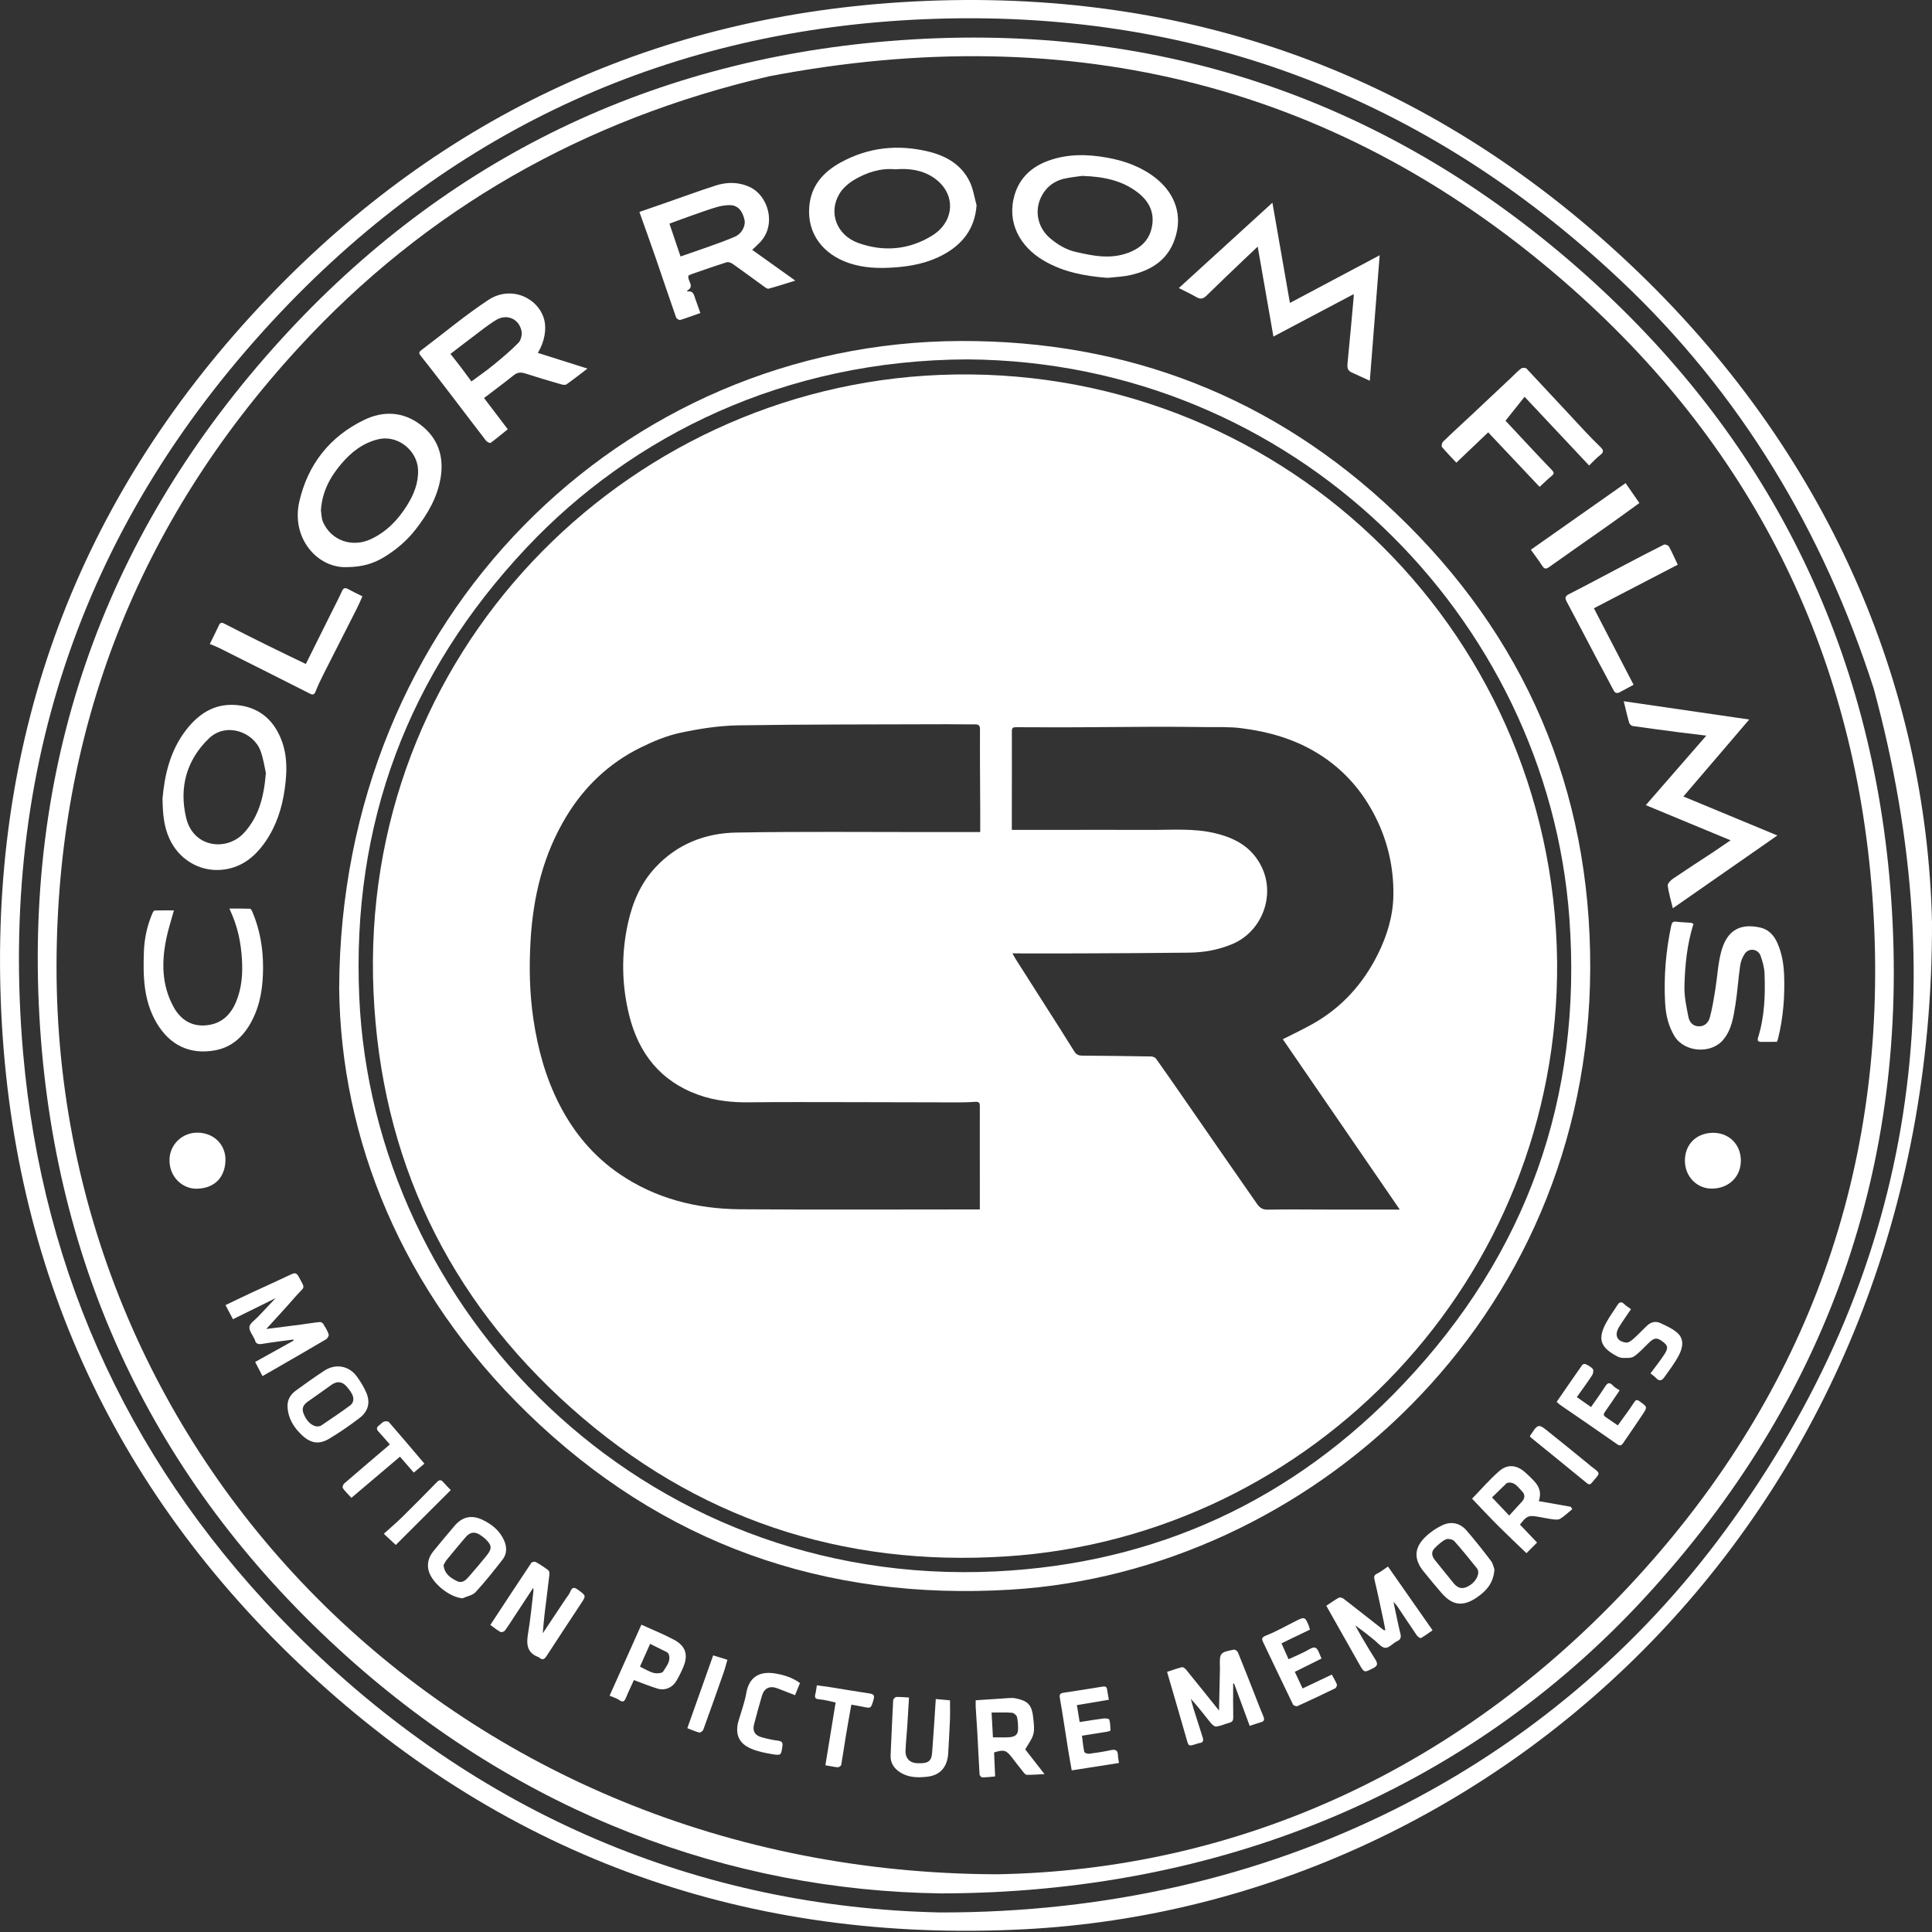 <?xml version="1.0" encoding="utf-8"?>
<!-- Generator: Adobe Illustrator 16.0.3, SVG Export Plug-In . SVG Version: 6.00 Build 0)  -->
<!DOCTYPE svg PUBLIC "-//W3C//DTD SVG 1.1//EN" "http://www.w3.org/Graphics/SVG/1.1/DTD/svg11.dtd">
<svg version="1.1" id="Layer_1" xmlns="http://www.w3.org/2000/svg" xmlns:xlink="http://www.w3.org/1999/xlink" x="0px" y="0px" viewBox="0 0 50 50" enable-background="new 0 0 50 49.97" xml:space="preserve">
<rect x="0" y="0" width="50" height="50" fill="#333333" stroke="none"/>
<g>
	<path fill-rule="evenodd" clip-rule="evenodd" fill="#FFFFFF" d="M50,23.865c0.043,15.042-11.09,25.429-23.504,26.065
		c-7.095,0.364-13.323-1.821-18.528-6.659C2.847,38.513,0.189,32.561,0.01,25.575c-0.178-6.893,2.164-12.886,6.918-17.864
		c4.529-4.743,10.129-7.325,16.687-7.671c7.119-0.375,13.346,1.887,18.534,6.766C47.333,11.681,49.859,17.775,50,23.865z
		 M24.32,49.494c8.677,0.018,15.86-3.794,20.333-9.891c4.853-6.612,5.975-13.921,3.838-21.785
		c-1.309-4.072-3.448-7.643-6.566-10.578c-5.049-4.752-11.073-7.033-17.997-6.743C17.387,0.771,11.791,3.308,7.285,8.058
		c-5.093,5.368-7.328,11.805-6.688,19.181c0.507,5.833,2.88,10.847,7.008,14.993C12.358,47.006,18.157,49.357,24.32,49.494z"/>
	<path fill-rule="evenodd" clip-rule="evenodd" fill="#FFFFFF" d="M24.354,49.001c-5.476-0.073-10.86-2.065-15.399-6.15
		c-4.811-4.331-7.479-9.776-7.916-16.234C0.587,19.926,2.61,14.011,7.078,9.001c4.238-4.753,9.589-7.419,15.932-7.938
		c6.743-0.551,12.74,1.415,17.827,5.874c4.912,4.308,7.643,9.79,8.106,16.315c0.491,6.923-1.666,12.978-6.365,18.083
		C37.918,46.4,31.501,48.993,24.354,49.001z M25.8,48.506c6.16-0.105,12.093-2.672,16.773-7.909
		c4.358-4.878,6.323-10.656,5.9-17.176c-0.412-6.345-3.011-11.714-7.767-15.936c-5.981-5.309-12.981-7.006-20.798-5.511
		c-4.777,1.109-8.876,3.422-12.192,7.036c-4.142,4.513-6.246,9.865-6.253,15.995C1.449,37.839,11.866,48.466,25.8,48.506z"/>
	<path fill-rule="evenodd" clip-rule="evenodd" fill="#FFFFFF" d="M8.778,25.57c0.038-9.604,7.328-16.719,16.088-16.745
		c4.324-0.014,8.104,1.46,11.235,4.435c3.362,3.193,5.07,7.169,5.054,11.803c-0.031,9.183-7.359,15.607-14.983,16.076
		c-4.839,0.298-9.042-1.192-12.514-4.562C10.388,33.402,8.816,29.462,8.778,25.57z M25.034,9.301
		c-4.713,0.016-8.668,1.961-11.412,4.878c-3.066,3.26-4.525,7.14-4.324,11.632c0.358,8.046,7.262,15.298,16.467,14.857
		c4.146-0.199,7.701-1.839,10.555-4.852c3.191-3.369,4.635-7.409,4.295-12.057C40.046,15.965,33.475,9.357,25.034,9.301z"/>
	<path fill-rule="evenodd" clip-rule="evenodd" fill="#FFFFFF" d="M45.27,18.621c-0.581,0.679-1.137,1.329-1.704,1.992
		c0.803,0.333,1.596,0.662,2.432,1.009c-0.919,0.64-1.802,1.255-2.705,1.884c-0.051-0.213-0.109-0.397-0.132-0.586
		c-0.007-0.055,0.076-0.139,0.138-0.181c0.347-0.236,0.699-0.463,1.049-0.693c0.14-0.093,0.277-0.189,0.439-0.299
		c-0.741-0.308-1.459-0.605-2.194-0.91c0.523-0.602,1.032-1.186,1.566-1.799c-0.273-0.033-0.51-0.061-0.745-0.091
		c-0.387-0.051-0.774-0.102-1.161-0.158c-0.034-0.005-0.081-0.051-0.091-0.086c-0.05-0.172-0.088-0.346-0.14-0.555
		C43.104,18.306,44.168,18.461,45.27,18.621z"/>
	<path fill-rule="evenodd" clip-rule="evenodd" fill="#FFFFFF" d="M35.451,9.854c-0.178-0.081-0.325-0.149-0.474-0.217
		c-0.118-0.054-0.111-0.15-0.101-0.259c0.056-0.558,0.105-1.116,0.156-1.674c0.003-0.023,0.001-0.047,0.001-0.092
		c-0.69,0.364-1.368,0.724-2.077,1.098c-0.137-0.779-0.27-1.54-0.407-2.328c-0.129,0.122-0.244,0.229-0.356,0.337
		c-0.323,0.309-0.647,0.616-0.966,0.93c-0.084,0.082-0.155,0.104-0.262,0.042c-0.143-0.084-0.295-0.153-0.457-0.236
		c0.809-0.737,1.6-1.458,2.422-2.209c0.154,0.881,0.301,1.724,0.453,2.594c0.767-0.407,1.527-0.812,2.323-1.234
		C35.62,7.703,35.537,8.766,35.451,9.854z"/>
	<path fill-rule="evenodd" clip-rule="evenodd" fill="#FFFFFF" d="M8.963,14.678c-0.751,0.021-1.431-0.751-1.218-1.692
		c0.219-0.963,0.787-1.688,1.682-2.12c0.494-0.239,1.004-0.215,1.453,0.124c0.451,0.341,0.615,0.816,0.524,1.371
		c-0.083,0.508-0.334,0.939-0.646,1.339c-0.23,0.295-0.51,0.534-0.832,0.727C9.663,14.582,9.385,14.675,8.963,14.678z M8.305,13.208
		c0.015,0.083,0.011,0.201,0.054,0.3c0.216,0.491,0.766,0.672,1.25,0.44c0.404-0.193,0.695-0.5,0.925-0.868
		c0.173-0.278,0.299-0.577,0.285-0.922c-0.021-0.509-0.535-0.91-1.03-0.79c-0.396,0.096-0.697,0.331-0.956,0.636
		C8.542,12.347,8.337,12.723,8.305,13.208z"/>
	<path fill-rule="evenodd" clip-rule="evenodd" fill="#FFFFFF" d="M4.206,20.666c0.053-0.588,0.185-1.23,0.619-1.786
		c0.361-0.461,0.802-0.706,1.387-0.623c0.417,0.06,0.744,0.277,0.958,0.653c0.272,0.479,0.273,0.986,0.198,1.516
		c-0.07,0.492-0.218,0.949-0.499,1.357c-0.279,0.404-0.643,0.691-1.155,0.729c-0.577,0.043-1.098-0.29-1.332-0.814
		C4.245,21.394,4.211,21.078,4.206,20.666z M6.881,20.006c-0.031-0.135-0.061-0.361-0.138-0.571
		c-0.176-0.485-0.886-0.76-1.339-0.322c-0.582,0.563-0.771,1.272-0.587,2.051s1.054,0.877,1.5,0.388
		C6.694,21.138,6.829,20.637,6.881,20.006z"/>
	<path fill-rule="evenodd" clip-rule="evenodd" fill="#FFFFFF" d="M25.274,5.313c-0.047,0.61-0.365,1.011-0.869,1.282
		c-0.398,0.215-0.828,0.297-1.279,0.328c-0.396,0.027-0.78,0.012-1.156-0.115c-0.661-0.224-1.09-0.755-1.025-1.472
		c0.048-0.535,0.362-0.884,0.813-1.132c0.72-0.396,1.485-0.472,2.271-0.281c0.456,0.11,0.858,0.339,1.07,0.786
		C25.188,4.896,25.218,5.11,25.274,5.313z M23.167,4.382c-0.37-0.037-0.733,0.077-1.064,0.274c-0.148,0.089-0.294,0.217-0.381,0.363
		c-0.291,0.491-0.065,1.066,0.484,1.267c0.658,0.239,1.324,0.181,1.921-0.191c0.583-0.362,0.63-1.092,0.037-1.496
		C23.878,4.404,23.539,4.351,23.167,4.382z"/>
	<path fill-rule="evenodd" clip-rule="evenodd" fill="#FFFFFF" d="M28.661,7.191c-0.583-0.045-1.144-0.149-1.652-0.448
		c-0.611-0.359-0.957-0.982-0.755-1.687c0.131-0.455,0.45-0.746,0.89-0.901c0.492-0.175,0.994-0.167,1.503-0.076
		c0.46,0.082,0.89,0.238,1.257,0.525c0.431,0.338,0.695,0.85,0.537,1.459c-0.163,0.628-0.603,0.925-1.19,1.057
		C29.058,7.164,28.857,7.169,28.661,7.191z M28.006,4.552c-0.124,0.019-0.298,0.034-0.467,0.073
		c-0.287,0.066-0.501,0.254-0.612,0.511c-0.16,0.366-0.051,0.787,0.267,1.045c0.19,0.154,0.394,0.281,0.642,0.338
		c0.454,0.104,0.902,0.196,1.363,0.023c0.334-0.125,0.557-0.34,0.617-0.696c0.063-0.36-0.088-0.643-0.362-0.857
		C29.045,4.668,28.562,4.571,28.006,4.552z"/>
	<path fill-rule="evenodd" clip-rule="evenodd" fill="#FFFFFF" d="M13.92,9.133c0.425,0.135,0.837,0.265,1.284,0.406
		c-0.198,0.151-0.367,0.284-0.543,0.408c-0.031,0.021-0.094,0.013-0.137,0c-0.311-0.09-0.62-0.181-0.927-0.281
		c-0.115-0.037-0.204-0.033-0.303,0.046c-0.248,0.199-0.505,0.389-0.767,0.589c0.205,0.27,0.404,0.531,0.614,0.808
		c-0.152,0.123-0.295,0.243-0.444,0.352c-0.018,0.013-0.095-0.025-0.12-0.058c-0.284-0.366-0.562-0.737-0.844-1.105
		c-0.278-0.362-0.555-0.726-0.839-1.082c-0.059-0.072-0.057-0.104,0.014-0.157c0.574-0.433,1.127-0.898,1.727-1.294
		c0.598-0.395,1.302-0.047,1.448,0.504C14.149,8.517,14.095,8.839,13.92,9.133z M12.2,9.872c0.197-0.146,0.392-0.279,0.572-0.428
		c0.223-0.183,0.445-0.368,0.646-0.574c0.064-0.065,0.098-0.206,0.079-0.301c-0.061-0.316-0.377-0.457-0.657-0.288
		c-0.229,0.139-0.438,0.313-0.654,0.474c-0.177,0.132-0.35,0.268-0.528,0.404c0.097,0.123,0.187,0.236,0.274,0.351
		C12.019,9.624,12.103,9.74,12.2,9.872z"/>
	<path fill-rule="evenodd" clip-rule="evenodd" fill="#FFFFFF" d="M17.816,7.134c-0.03,0.143,0.175,0.278-0.033,0.386
		c0.002,0.009,0.006,0.025,0.006,0.025c0.159-0.029,0.173,0.095,0.208,0.196c0.041,0.117,0.084,0.233,0.128,0.359
		c-0.184,0.065-0.35,0.129-0.519,0.18c-0.029,0.008-0.098-0.032-0.108-0.063c-0.179-0.508-0.349-1.019-0.524-1.528
		c-0.137-0.396-0.279-0.789-0.426-1.204c0.218-0.075,0.42-0.146,0.623-0.216c0.447-0.155,0.891-0.319,1.342-0.465
		c0.296-0.096,0.595-0.1,0.89,0.036c0.475,0.219,0.697,0.959,0.278,1.419c-0.063,0.067-0.131,0.128-0.214,0.207
		c0.366,0.261,0.719,0.513,1.115,0.796c-0.256,0.079-0.472,0.15-0.69,0.209c-0.035,0.01-0.088-0.033-0.127-0.061
		c-0.27-0.194-0.535-0.393-0.807-0.583c-0.041-0.029-0.11-0.053-0.154-0.039C18.5,6.884,18.2,6.99,17.899,7.094
		C17.868,7.104,17.84,7.122,17.816,7.134z M17.612,6.637c0.26-0.09,0.501-0.171,0.74-0.257c0.227-0.082,0.455-0.161,0.675-0.258
		c0.171-0.076,0.272-0.278,0.242-0.425c-0.052-0.247-0.182-0.389-0.38-0.388c-0.113,0-0.23,0.018-0.339,0.05
		c-0.222,0.065-0.438,0.146-0.657,0.222c-0.188,0.066-0.375,0.136-0.568,0.207C17.425,6.082,17.517,6.354,17.612,6.637z"/>
	<path fill-rule="evenodd" clip-rule="evenodd" fill="#FFFFFF" d="M43.827,23.91c-0.168,0.532-0.221,1.076-0.234,1.62
		c-0.006,0.261,0.051,0.526,0.102,0.785c0.026,0.133,0.11,0.246,0.277,0.246c0.159,0,0.246-0.11,0.279-0.232
		c0.064-0.236,0.102-0.48,0.141-0.723c0.053-0.324,0.067-0.657,0.151-0.972c0.136-0.511,0.441-0.754,1.004-0.631
		c0.225,0.049,0.365,0.204,0.455,0.41c0.115,0.264,0.16,0.54,0.171,0.828c0.02,0.558-0.024,1.107-0.16,1.65
		c-0.008,0.027-0.02,0.054-0.025,0.072c-0.142,0-0.276-0.001-0.41,0.001c-0.082,0.001-0.103-0.036-0.08-0.11
		c0.17-0.542,0.189-1.102,0.168-1.663c-0.006-0.151-0.05-0.305-0.1-0.449c-0.064-0.188-0.303-0.221-0.414-0.056
		c-0.06,0.089-0.102,0.2-0.117,0.306c-0.049,0.334-0.069,0.673-0.122,1.007c-0.051,0.317-0.095,0.64-0.311,0.904
		c-0.312,0.383-1.005,0.335-1.264-0.084c-0.165-0.269-0.229-0.566-0.245-0.869c-0.037-0.673,0.019-1.342,0.16-2.003
		c0.018-0.078,0.046-0.104,0.126-0.094c0.129,0.016,0.26,0.02,0.391,0.029C43.782,23.885,43.795,23.896,43.827,23.91z"/>
	<path fill-rule="evenodd" clip-rule="evenodd" fill="#FFFFFF" d="M4.501,23.561c-0.068,0.248-0.146,0.484-0.196,0.727
		c-0.128,0.615-0.12,1.224,0.195,1.786c0.187,0.333,0.486,0.51,0.88,0.456c0.363-0.049,0.594-0.274,0.73-0.604
		c0.145-0.349,0.174-0.711,0.152-1.087c-0.025-0.448-0.112-0.879-0.326-1.325c0.196,0,0.365-0.003,0.535,0.004
		c0.022,0.001,0.05,0.053,0.063,0.086c0.194,0.459,0.275,0.939,0.274,1.438c-0.001,0.475-0.063,0.936-0.282,1.361
		C6.323,26.8,6.021,27.1,5.564,27.183c-0.647,0.117-1.17-0.129-1.514-0.715c-0.335-0.571-0.349-1.201-0.326-1.838
		c0.013-0.347,0.085-0.68,0.222-0.997c0.012-0.027,0.037-0.068,0.057-0.069C4.169,23.558,4.335,23.561,4.501,23.561z"/>
	<path fill-rule="evenodd" clip-rule="evenodd" fill="#FFFFFF" d="M41.126,12.047c-0.552-0.588-1.094-1.165-1.67-1.778
		c-0.164,0.206-0.322,0.404-0.494,0.619c0.167,0.178,0.375,0.402,0.585,0.626c0.204,0.218,0.409,0.436,0.616,0.651
		c0.054,0.057,0.065,0.095-0.005,0.151c-0.102,0.081-0.192,0.174-0.313,0.284c-0.442-0.469-0.882-0.935-1.331-1.411
		c-0.278,0.265-0.547,0.521-0.824,0.785c-0.129-0.139-0.257-0.268-0.372-0.406c-0.02-0.023,0-0.109,0.029-0.138
		c0.23-0.225,0.469-0.441,0.704-0.661c0.352-0.329,0.701-0.66,1.053-0.99c0.087-0.082,0.17-0.171,0.265-0.244
		c0.029-0.022,0.112-0.021,0.136,0.003c0.508,0.54,1.011,1.085,1.517,1.627c0.131,0.141,0.267,0.276,0.404,0.411
		c0.074,0.072,0.083,0.126-0.009,0.197C41.315,11.852,41.229,11.948,41.126,12.047z"/>
	<path fill-rule="evenodd" clip-rule="evenodd" fill="#FFFFFF" d="M7.915,17.184c0.225-0.45,0.443-0.891,0.662-1.33
		c0.093-0.186,0.189-0.369,0.275-0.559c0.039-0.085,0.083-0.089,0.157-0.049c0.114,0.062,0.231,0.117,0.37,0.187
		c-0.047,0.104-0.091,0.212-0.144,0.315c-0.288,0.57-0.579,1.14-0.868,1.71c-0.071,0.143-0.141,0.286-0.198,0.434
		c-0.038,0.096-0.077,0.096-0.161,0.053C7.23,17.55,6.45,17.159,5.671,16.769c-0.076-0.038-0.156-0.066-0.241-0.103
		c0.085-0.173,0.163-0.326,0.235-0.482c0.032-0.07,0.068-0.081,0.136-0.046c0.356,0.182,0.712,0.363,1.071,0.54
		C7.212,16.847,7.555,17.01,7.915,17.184z"/>
	<path fill-rule="evenodd" clip-rule="evenodd" fill="#FFFFFF" d="M43.42,14.614c-0.728,0.378-1.438,0.747-2.17,1.128
		c0.345,0.666,0.685,1.32,1.027,1.98c-0.127,0.068-0.241,0.131-0.355,0.191c-0.07,0.037-0.122,0.031-0.164-0.05
		c-0.142-0.273-0.29-0.543-0.434-0.815c-0.259-0.49-0.513-0.982-0.774-1.47c-0.056-0.104-0.05-0.149,0.063-0.206
		c0.485-0.247,0.965-0.506,1.447-0.759c0.333-0.175,0.665-0.35,1.001-0.517c0.03-0.015,0.112,0.015,0.13,0.046
		C43.272,14.29,43.339,14.443,43.42,14.614z"/>
	<path fill-rule="evenodd" clip-rule="evenodd" fill="#FFFFFF" d="M37.075,42.192c-0.102,0.07-0.197,0.142-0.3,0.2
		c-0.018,0.01-0.081-0.03-0.103-0.062c-0.176-0.257-0.348-0.517-0.521-0.775c-0.018-0.026-0.042-0.047-0.088-0.098
		c0.063,0.294,0.113,0.553,0.176,0.809c0.024,0.099,0.021,0.161-0.083,0.209c-0.108,0.051-0.208,0.176-0.307,0.171
		c-0.099-0.006-0.192-0.131-0.286-0.205c-0.076-0.059-0.15-0.121-0.227-0.181c-0.076-0.059-0.154-0.114-0.264-0.196
		c0.074,0.133,0.129,0.234,0.188,0.334c0.108,0.182,0.215,0.364,0.33,0.543c0.066,0.104,0.076,0.168-0.055,0.233
		c-0.227,0.114-0.226,0.124-0.35-0.093c-0.285-0.501-0.567-1.004-0.861-1.524c0.107-0.07,0.211-0.146,0.323-0.208
		c0.029-0.016,0.094,0.002,0.125,0.026c0.346,0.267,0.688,0.538,1.032,0.808c0.007,0.005,0.019,0.004,0.049,0.008
		c-0.017-0.088-0.03-0.169-0.048-0.249c-0.075-0.349-0.146-0.698-0.23-1.045c-0.021-0.086-0.021-0.129,0.063-0.171
		c0.094-0.047,0.178-0.113,0.283-0.184C36.308,41.094,36.687,41.636,37.075,42.192z"/>
	<path fill-rule="evenodd" clip-rule="evenodd" fill="#FFFFFF" d="M5.836,33.776c0.243-0.116,0.472-0.228,0.701-0.334
		c0.331-0.154,0.665-0.303,0.995-0.46c0.096-0.046,0.143-0.047,0.2,0.062c0.181,0.34,0.165,0.223-0.098,0.526
		c-0.235,0.272-0.481,0.535-0.743,0.824c0.315-0.041,0.608-0.077,0.902-0.115c0.162-0.021,0.323-0.049,0.485-0.065
		c0.028-0.003,0.072,0.024,0.089,0.051c0.053,0.085,0.107,0.173,0.139,0.267c0.011,0.033-0.029,0.106-0.066,0.128
		c-0.452,0.268-0.908,0.528-1.363,0.791c-0.091,0.053-0.182,0.104-0.284,0.162c-0.065-0.125-0.124-0.238-0.19-0.366
		c0.337-0.188,0.667-0.37,0.996-0.553c-0.002-0.009-0.005-0.019-0.007-0.027c-0.269,0.036-0.538,0.068-0.805,0.112
		c-0.104,0.018-0.169,0-0.192-0.107c-0.002-0.005-0.005-0.009-0.007-0.014c-0.049-0.107-0.146-0.221-0.133-0.319
		c0.013-0.095,0.14-0.174,0.219-0.258c0.144-0.154,0.289-0.306,0.459-0.485c-0.384,0.19-0.735,0.363-1.104,0.545
		C5.966,34.02,5.907,33.91,5.836,33.776z"/>
	<path fill-rule="evenodd" clip-rule="evenodd" fill="#FFFFFF" d="M32.342,44.665c-0.138-0.373-0.271-0.735-0.405-1.098
		c-0.008,0.001-0.016,0.003-0.023,0.004c0,0.287-0.004,0.575,0.002,0.862c0.002,0.08-0.012,0.128-0.094,0.15
		c-0.115,0.032-0.227,0.084-0.344,0.1c-0.046,0.006-0.113-0.054-0.15-0.101c-0.166-0.204-0.323-0.415-0.509-0.616
		c0.024,0.087,0.045,0.174,0.071,0.259c0.078,0.248,0.158,0.494,0.236,0.741c0.025,0.078,0.014,0.133-0.082,0.144
		c-0.033,0.004-0.064,0.019-0.097,0.028c-0.192,0.058-0.187,0.056-0.243-0.145c-0.146-0.514-0.297-1.025-0.446-1.537
		c-0.016-0.055-0.032-0.109-0.054-0.188c0.131-0.043,0.256-0.09,0.385-0.121c0.029-0.007,0.082,0.033,0.107,0.064
		c0.277,0.34,0.55,0.682,0.852,1.058c0.009-0.385,0.017-0.733,0.024-1.082c0-0.015-0.001-0.028-0.001-0.043
		c-0.01-0.366,0-0.381,0.361-0.451c0.03-0.007,0.092,0.036,0.105,0.069c0.158,0.389,0.311,0.779,0.464,1.17
		c0.063,0.16,0.124,0.322,0.192,0.48c0.035,0.082,0.032,0.136-0.066,0.161C32.536,44.6,32.446,44.632,32.342,44.665z"/>
	<path fill-rule="evenodd" clip-rule="evenodd" fill="#FFFFFF" d="M12.69,42.053c0.359-0.546,0.707-1.078,1.06-1.606
		c0.016-0.024,0.087-0.038,0.114-0.023c0.112,0.063,0.221,0.134,0.324,0.212c0.025,0.019,0.036,0.073,0.031,0.109
		c-0.04,0.35-0.086,0.699-0.128,1.049c-0.017,0.145-0.027,0.291-0.044,0.475c0.211-0.317,0.402-0.604,0.594-0.892
		c0.04-0.061,0.092-0.116,0.117-0.183c0.055-0.144,0.123-0.109,0.216-0.04c0.192,0.143,0.196,0.142,0.066,0.34
		c-0.298,0.456-0.601,0.908-0.896,1.365c-0.059,0.091-0.111,0.111-0.192,0.036c-0.003-0.003-0.007-0.006-0.012-0.008
		c-0.299-0.108-0.322-0.328-0.275-0.605c0.063-0.371,0.097-0.747,0.142-1.121c0.002-0.014-0.003-0.027-0.009-0.066
		c-0.172,0.261-0.332,0.504-0.491,0.747c-0.08,0.12-0.155,0.244-0.242,0.36c-0.02,0.026-0.089,0.048-0.113,0.033
		C12.864,42.187,12.786,42.122,12.69,42.053z"/>
	<path fill-rule="evenodd" clip-rule="evenodd" fill="#FFFFFF" d="M38.097,38.786c0.228-0.234,0.451-0.497,0.709-0.719
		c0.217-0.186,0.457-0.151,0.668,0.04c0.085,0.077,0.17,0.156,0.246,0.242c0.125,0.139,0.173,0.299,0.104,0.5
		c0.279,0.049,0.554,0.098,0.827,0.146c0.014,0.021,0.026,0.04,0.04,0.061c-0.104,0.085-0.201,0.18-0.314,0.25
		c-0.048,0.031-0.129,0.021-0.193,0.013c-0.139-0.018-0.275-0.049-0.412-0.071c-0.216-0.036-0.271-0.008-0.435,0.209
		c0.146,0.152,0.29,0.305,0.442,0.464c-0.086,0.086-0.177,0.176-0.275,0.275c-0.246-0.237-0.487-0.464-0.722-0.698
		C38.55,39.266,38.326,39.025,38.097,38.786z M39.058,39.223c0.127-0.139,0.231-0.251,0.333-0.365
		c0.076-0.085,0.081-0.182,0.002-0.26c-0.104-0.104-0.187-0.256-0.374-0.224c-0.014,0.002-0.028,0.011-0.038,0.021
		c-0.122,0.118-0.244,0.237-0.368,0.358C38.771,38.92,38.909,39.065,39.058,39.223z"/>
	<path fill-rule="evenodd" clip-rule="evenodd" fill="#FFFFFF" d="M25.251,44.003c0.295-0.02,0.573-0.04,0.853-0.057
		c0.058-0.004,0.117-0.005,0.173,0.006c0.339,0.068,0.434,0.175,0.467,0.542c0.013,0.129,0.031,0.269-0.002,0.39
		c-0.035,0.131-0.128,0.245-0.209,0.39c0.143,0.183,0.31,0.396,0.499,0.64c-0.176,0.009-0.316,0.02-0.458,0.019
		c-0.029,0-0.063-0.038-0.086-0.066c-0.103-0.127-0.202-0.257-0.302-0.387c-0.146-0.188-0.203-0.206-0.459-0.127
		c0.009,0.202,0.019,0.407,0.027,0.621c-0.114,0.011-0.224,0.024-0.333,0.025c-0.024,0.001-0.068-0.047-0.07-0.074
		c-0.022-0.361-0.038-0.723-0.058-1.084c-0.013-0.222-0.028-0.442-0.042-0.664C25.248,44.119,25.251,44.063,25.251,44.003z
		 M25.662,44.32c0.013,0.234,0.024,0.442,0.035,0.642c0.152,0,0.278,0.006,0.403-0.001c0.121-0.007,0.24-0.036,0.246-0.188
		c0.005-0.113-0.002-0.23-0.027-0.34c-0.011-0.045-0.084-0.104-0.132-0.107C26.021,44.313,25.853,44.32,25.662,44.32z"/>
	<path fill-rule="evenodd" clip-rule="evenodd" fill="#FFFFFF" d="M11.968,41.364c-0.351-0.031-0.822-0.419-0.884-0.752
		c-0.032-0.179,0.024-0.335,0.136-0.471c0.179-0.221,0.361-0.438,0.545-0.654c0.197-0.232,0.436-0.288,0.714-0.158
		c0.25,0.117,0.459,0.286,0.571,0.547c0.071,0.164,0.07,0.339-0.041,0.482c-0.225,0.29-0.453,0.577-0.701,0.846
		C12.229,41.289,12.083,41.313,11.968,41.364z M11.479,40.507c0.027,0.235,0.183,0.327,0.342,0.409
		c0.146,0.075,0.238-0.028,0.321-0.122c0.153-0.173,0.3-0.351,0.446-0.529c0.152-0.188,0.146-0.273-0.032-0.442
		c-0.031-0.03-0.067-0.055-0.103-0.08c-0.151-0.114-0.282-0.103-0.403,0.039c-0.165,0.194-0.329,0.39-0.49,0.587
		C11.522,40.415,11.499,40.473,11.479,40.507z"/>
	<path fill-rule="evenodd" clip-rule="evenodd" fill="#FFFFFF" d="M38.676,40.619c-0.026,0.357-0.215,0.557-0.452,0.721
		c-0.359,0.246-0.633,0.214-0.916-0.112c-0.158-0.181-0.31-0.369-0.463-0.556c-0.258-0.314-0.252-0.612,0.044-0.897
		c0.128-0.125,0.285-0.231,0.448-0.306c0.227-0.103,0.452-0.052,0.617,0.14c0.221,0.255,0.43,0.52,0.633,0.788
		C38.642,40.469,38.657,40.57,38.676,40.619z M38.258,40.682c-0.004-0.013-0.008-0.061-0.033-0.092
		c-0.192-0.238-0.383-0.479-0.589-0.707c-0.042-0.046-0.164-0.07-0.219-0.044c-0.108,0.053-0.202,0.141-0.289,0.228
		c-0.099,0.1-0.072,0.209,0.01,0.311c0.157,0.193,0.313,0.389,0.471,0.583c0.084,0.104,0.183,0.173,0.324,0.121
		C38.11,41.017,38.258,40.848,38.258,40.682z"/>
	<path fill-rule="evenodd" clip-rule="evenodd" fill="#FFFFFF" d="M7.441,36.408c-0.008-0.183,0.077-0.319,0.217-0.421
		c0.241-0.176,0.485-0.349,0.734-0.513c0.29-0.191,0.637-0.132,0.841,0.147c0.096,0.13,0.182,0.271,0.246,0.419
		c0.113,0.257,0.047,0.49-0.172,0.656c-0.248,0.19-0.507,0.369-0.774,0.53C8.265,37.39,8.05,37.36,7.819,37.146
		C7.606,36.948,7.456,36.711,7.441,36.408z M8.226,36.916c0.018-0.004,0.056-0.004,0.082-0.021c0.251-0.17,0.504-0.339,0.749-0.519
		c0.101-0.074,0.11-0.19,0.052-0.3c-0.035-0.067-0.083-0.13-0.133-0.188c-0.117-0.136-0.25-0.152-0.396-0.05
		c-0.201,0.142-0.399,0.287-0.602,0.427c-0.109,0.075-0.176,0.159-0.128,0.3C7.919,36.768,8.07,36.918,8.226,36.916z"/>
	<path fill-rule="evenodd" clip-rule="evenodd" fill="#FFFFFF" d="M42.07,12.503c0.123,0.178,0.237,0.342,0.357,0.515
		c-0.272,0.196-0.53,0.387-0.793,0.572c-0.512,0.361-1.026,0.716-1.535,1.08c-0.093,0.067-0.134,0.055-0.19-0.033
		c-0.089-0.137-0.188-0.267-0.291-0.41C40.435,13.653,41.241,13.086,42.07,12.503z"/>
	<path fill-rule="evenodd" clip-rule="evenodd" fill="#FFFFFF" d="M24.218,43.971c0.132,0.012,0.25,0.022,0.368,0.033
		c0,0.173,0.005,0.341-0.001,0.509c-0.012,0.284-0.029,0.568-0.045,0.854c-0.018,0.343-0.191,0.577-0.546,0.615
		c-0.237,0.026-0.475,0.024-0.688-0.107c-0.167-0.104-0.267-0.247-0.257-0.452c0.021-0.473,0.041-0.945,0.066-1.418
		c0.002-0.032,0.05-0.085,0.078-0.087c0.104-0.005,0.21,0.007,0.332,0.014c-0.016,0.26-0.029,0.504-0.045,0.748
		c-0.015,0.212-0.037,0.423-0.045,0.635c-0.007,0.188,0.114,0.31,0.298,0.317c0.287,0.012,0.373-0.045,0.391-0.276
		C24.159,44.902,24.187,44.449,24.218,43.971z"/>
	<path fill-rule="evenodd" clip-rule="evenodd" fill="#FFFFFF" d="M16.405,43.48c-0.07,0.155-0.144,0.307-0.207,0.462
		c-0.039,0.093-0.076,0.122-0.171,0.056c-0.071-0.051-0.161-0.074-0.251-0.113c0.277-0.619,0.547-1.222,0.823-1.838
		c0.297,0.136,0.579,0.247,0.846,0.39c0.294,0.157,0.368,0.382,0.249,0.681c-0.051,0.129-0.115,0.254-0.184,0.375
		c-0.102,0.181-0.296,0.267-0.494,0.208C16.815,43.64,16.62,43.559,16.405,43.48z M16.562,43.132
		c0.129,0.062,0.237,0.132,0.355,0.163c0.078,0.02,0.22,0.01,0.246-0.036c0.078-0.134,0.207-0.265,0.144-0.446
		c-0.009-0.024-0.035-0.048-0.06-0.061c-0.139-0.071-0.28-0.139-0.422-0.209C16.734,42.746,16.65,42.934,16.562,43.132z"/>
	<path fill-rule="evenodd" clip-rule="evenodd" fill="#FFFFFF" d="M41.176,36.414c0.119-0.172,0.239-0.334,0.347-0.504
		c0.064-0.103,0.116-0.167,0.225-0.047c0.043,0.047,0.106,0.077,0.168,0.119c-0.129,0.189-0.246,0.369-0.371,0.543
		c-0.039,0.055-0.063,0.097,0.001,0.143c0.103,0.071,0.206,0.142,0.322,0.221c0.146-0.203,0.292-0.393,0.421-0.594
		c0.057-0.088,0.09-0.069,0.155-0.021c0.19,0.138,0.195,0.138,0.063,0.337c-0.162,0.244-0.329,0.485-0.494,0.727
		c-0.041,0.061-0.077,0.098-0.162,0.038c-0.488-0.343-0.981-0.678-1.474-1.017c-0.03-0.021-0.057-0.05-0.09-0.08
		c0.223-0.322,0.439-0.64,0.662-0.955c0.013-0.019,0.064-0.031,0.085-0.021c0.068,0.035,0.145,0.071,0.189,0.129
		c0.024,0.031,0.009,0.118-0.019,0.16c-0.123,0.188-0.258,0.37-0.396,0.565C40.934,36.244,41.05,36.326,41.176,36.414z"/>
	<path fill-rule="evenodd" clip-rule="evenodd" fill="#FFFFFF" d="M33.901,42.174c-0.244,0.118-0.486,0.234-0.736,0.355
		c0.063,0.141,0.12,0.271,0.183,0.412c0.192-0.091,0.381-0.165,0.554-0.267c0.131-0.077,0.183-0.025,0.229,0.085
		c0.021,0.048,0.041,0.097,0.07,0.164c-0.229,0.113-0.454,0.226-0.691,0.344c0.066,0.142,0.131,0.279,0.201,0.43
		c0.25-0.119,0.496-0.236,0.756-0.359c0.046,0.086,0.096,0.167,0.131,0.254c0.01,0.024-0.016,0.087-0.041,0.1
		c-0.323,0.158-0.649,0.313-0.978,0.461c-0.028,0.014-0.103-0.013-0.116-0.04c-0.257-0.528-0.507-1.06-0.762-1.59
		c-0.045-0.093-0.073-0.142,0.066-0.196c0.272-0.107,0.528-0.256,0.792-0.387c0.2-0.099,0.22-0.09,0.305,0.115
		C33.878,42.09,33.887,42.126,33.901,42.174z"/>
	<path fill-rule="evenodd" clip-rule="evenodd" fill="#FFFFFF" d="M28.697,43.989c-0.151,0.025-0.284,0.048-0.417,0.071
		c-0.127,0.021-0.256,0.043-0.41,0.068c0.023,0.146,0.047,0.284,0.071,0.438c0.214-0.032,0.412-0.066,0.612-0.091
		c0.052-0.007,0.146,0.003,0.154,0.025c0.027,0.09,0.029,0.188,0.033,0.283c0,0.011-0.055,0.028-0.086,0.033
		c-0.213,0.035-0.428,0.067-0.653,0.104c0.019,0.14,0.03,0.281,0.06,0.42c0.006,0.024,0.084,0.052,0.124,0.047
		c0.187-0.024,0.374-0.052,0.558-0.092c0.121-0.026,0.186-0.005,0.189,0.129c0.002,0.062,0.016,0.122,0.027,0.202
		c-0.411,0.064-0.81,0.127-1.223,0.191c-0.031-0.18-0.063-0.348-0.09-0.518c-0.072-0.452-0.139-0.905-0.217-1.356
		c-0.018-0.104,0.02-0.124,0.107-0.137c0.306-0.044,0.609-0.093,0.914-0.143c0.191-0.032,0.19-0.034,0.216,0.15
		C28.676,43.867,28.686,43.919,28.697,43.989z"/>
	<path fill-rule="evenodd" clip-rule="evenodd" fill="#FFFFFF" d="M44.32,29.317c0.416-0.009,0.728,0.292,0.733,0.708
		c0.006,0.417-0.297,0.723-0.728,0.736c-0.396,0.012-0.711-0.298-0.72-0.707C43.598,29.628,43.889,29.327,44.32,29.317z"/>
	<path fill-rule="evenodd" clip-rule="evenodd" fill="#FFFFFF" d="M5.105,29.313c0.428,0,0.751,0.313,0.729,0.742
		c-0.02,0.411-0.275,0.704-0.752,0.709c-0.35,0.003-0.713-0.299-0.695-0.769C4.402,29.619,4.712,29.313,5.105,29.313z"/>
	<path fill-rule="evenodd" clip-rule="evenodd" fill="#FFFFFF" d="M42.714,35.544c0.129-0.176,0.256-0.332,0.364-0.5
		c0.102-0.159,0.085-0.223-0.042-0.319c-0.15-0.115-0.221-0.111-0.358,0.021c-0.128,0.122-0.246,0.26-0.391,0.358
		c-0.073,0.051-0.196,0.038-0.296,0.038c-0.055,0-0.112-0.026-0.162-0.053c-0.42-0.226-0.486-0.447-0.253-0.872
		c0.083-0.151,0.188-0.291,0.28-0.438c0.052-0.082,0.104-0.105,0.182-0.027c0.05,0.05,0.113,0.086,0.172,0.129
		c-0.108,0.162-0.215,0.308-0.309,0.462c-0.128,0.21-0.056,0.374,0.183,0.403c0.058,0.007,0.133-0.047,0.183-0.092
		c0.127-0.11,0.24-0.235,0.363-0.35c0.098-0.091,0.22-0.119,0.337-0.064c0.156,0.072,0.322,0.145,0.446,0.257
		c0.181,0.164,0.136,0.388,0.037,0.575c-0.108,0.207-0.252,0.396-0.389,0.586c-0.048,0.066-0.119,0.096-0.193,0.014
		C42.823,35.623,42.766,35.586,42.714,35.544z"/>
	<path fill-rule="evenodd" clip-rule="evenodd" fill="#FFFFFF" d="M20.703,43.557c-0.044,0.107-0.084,0.208-0.127,0.314
		c-0.161-0.063-0.309-0.122-0.456-0.177c-0.201-0.075-0.344-0.007-0.403,0.199c-0.07,0.24-0.136,0.481-0.2,0.724
		c-0.048,0.184,0.015,0.295,0.203,0.346c0.134,0.037,0.271,0.066,0.409,0.085c0.095,0.013,0.136,0.036,0.12,0.144
		c-0.034,0.23-0.031,0.243-0.256,0.207c-0.188-0.031-0.381-0.069-0.555-0.144c-0.322-0.136-0.422-0.385-0.324-0.722
		c0.07-0.239,0.158-0.476,0.201-0.721c0.071-0.403,0.33-0.57,0.746-0.503C20.288,43.346,20.509,43.415,20.703,43.557z"/>
	<path fill-rule="evenodd" clip-rule="evenodd" fill="#FFFFFF" d="M10.984,37.879c-0.1,0.084-0.183,0.154-0.275,0.232
		c-0.124-0.143-0.239-0.275-0.358-0.412c-0.422,0.357-0.837,0.709-1.257,1.065c-0.083-0.092-0.16-0.164-0.22-0.248
		c-0.017-0.022,0.004-0.097,0.031-0.12c0.389-0.337,0.781-0.67,1.184-1.013c-0.1-0.114-0.192-0.225-0.29-0.33
		c-0.06-0.063-0.06-0.113,0.012-0.165c0.043-0.031,0.079-0.078,0.126-0.096c0.037-0.015,0.107-0.013,0.129,0.013
		C10.372,37.156,10.672,37.512,10.984,37.879z"/>
	<path fill-rule="evenodd" clip-rule="evenodd" fill="#FFFFFF" d="M21.361,45.685c0.089-0.549,0.176-1.08,0.265-1.624
		c-0.139-0.029-0.276-0.071-0.417-0.082c-0.11-0.008-0.133-0.044-0.107-0.143c0.018-0.064,0.023-0.132,0.038-0.22
		c0.116,0.016,0.229,0.029,0.341,0.047c0.338,0.054,0.675,0.112,1.013,0.162c0.111,0.017,0.149,0.045,0.112,0.167
		c-0.068,0.224-0.06,0.226-0.294,0.175c-0.089-0.02-0.179-0.032-0.279-0.051c-0.048,0.273-0.098,0.537-0.141,0.802
		c-0.042,0.251-0.076,0.504-0.121,0.756c-0.005,0.026-0.061,0.064-0.089,0.063C21.581,45.729,21.483,45.705,21.361,45.685z"/>
	<path fill-rule="evenodd" clip-rule="evenodd" fill="#FFFFFF" d="M39.597,37.185c0.004-0.027,0.004-0.033,0.006-0.036
		c0.069-0.086,0.125-0.216,0.212-0.242c0.066-0.02,0.18,0.082,0.26,0.146c0.35,0.277,0.694,0.561,1.04,0.842
		c0.022,0.018,0.043,0.038,0.066,0.056c0.262,0.195,0.23,0.163,0.027,0.409c-0.046,0.056-0.074,0.076-0.138,0.025
		C40.58,37.983,40.087,37.584,39.597,37.185z"/>
	<path fill-rule="evenodd" clip-rule="evenodd" fill="#FFFFFF" d="M17.788,44.725c0.224-0.629,0.444-1.251,0.669-1.884
		c0.124,0.039,0.237,0.074,0.368,0.114c-0.035,0.121-0.063,0.235-0.103,0.347c-0.171,0.488-0.345,0.978-0.521,1.464
		c-0.013,0.034-0.076,0.079-0.104,0.072C17.996,44.813,17.9,44.768,17.788,44.725z"/>
	<path fill-rule="evenodd" clip-rule="evenodd" fill="#FFFFFF" d="M10.243,39.983c-0.09-0.084-0.18-0.169-0.31-0.289
		c0.165-0.149,0.325-0.285,0.476-0.433c0.303-0.298,0.602-0.6,0.897-0.903c0.062-0.063,0.106-0.069,0.165-0.001
		c0.062,0.072,0.131,0.139,0.195,0.206C11.191,39.038,10.726,39.503,10.243,39.983z"/>
	<path fill-rule="evenodd" clip-rule="evenodd" fill="#FFFFFF" d="M40.298,24.882c0.068,8.23-6.34,14.876-14.237,15.396
		c-4.276,0.282-8.067-0.982-11.271-3.834c-3.207-2.854-4.931-6.475-5.123-10.761c-0.394-8.762,6.478-15.647,14.647-15.98
		C32.983,9.348,40.192,16.162,40.298,24.882z M25.358,31.3c0-0.317,0-0.607,0-0.897c0-0.594-0.002-1.188,0-1.782
		c0-0.084-0.029-0.111-0.111-0.106c-0.14,0.009-0.28,0.015-0.42,0.015c-0.881-0.001-1.762-0.004-2.642-0.006
		c-0.469-0.001-0.938-0.003-1.407-0.002c-0.459,0-0.919-0.001-1.379,0.006c-0.453,0.007-0.898-0.041-1.326-0.194
		c-0.978-0.351-1.544-1.072-1.789-2.056c-0.197-0.793-0.208-1.595-0.03-2.395c0.118-0.532,0.327-1.022,0.702-1.427
		c0.563-0.609,1.29-0.895,2.095-0.909c1.637-0.03,3.274-0.012,4.911-0.013c0.46,0,0.92,0,1.406,0c0-0.2,0.001-0.387,0-0.573
		c-0.001-0.386-0.004-0.772-0.006-1.158c0-0.31-0.003-0.618,0-0.928c0.002-0.103-0.041-0.131-0.139-0.129
		c-0.242,0.004-0.483-0.004-0.726-0.003c-1.796,0.007-3.593,0.001-5.389,0.029c-0.503,0.008-1.012,0.088-1.505,0.193
		c-0.354,0.076-0.702,0.223-1.029,0.384c-0.814,0.403-1.453,1.01-1.922,1.788c-0.595,0.984-0.855,2.072-0.921,3.205
		c-0.04,0.68-0.027,1.361,0.074,2.04c0.115,0.772,0.319,1.516,0.677,2.212c0.371,0.721,0.878,1.329,1.549,1.787
		c0.943,0.644,2.008,0.907,3.135,0.915c2,0.014,4.002,0.004,6.002,0.004C25.226,31.3,25.282,31.3,25.358,31.3z M33.199,26.895
		c0.048-0.023,0.09-0.044,0.132-0.065c0.223-0.114,0.449-0.221,0.666-0.345c0.737-0.421,1.28-1.027,1.658-1.782
		c0.243-0.485,0.399-1.002,0.406-1.544c0.009-0.704-0.146-1.386-0.463-2.014c-0.338-0.673-0.819-1.226-1.469-1.632
		c-0.617-0.387-1.293-0.576-2.001-0.667c-0.3-0.039-0.607-0.026-0.911-0.029c-0.459-0.006-0.918-0.009-1.377-0.008
		c-0.666,0.002-1.333,0.011-1.999,0.013c-0.518,0.002-1.034,0-1.552-0.002c-0.071,0-0.102,0.02-0.102,0.1
		c0.002,0.692,0,1.384-0.001,2.075c0,0.158,0,0.315,0,0.483c0.329,0,0.628,0,0.927,0c0.882,0,1.764-0.005,2.645,0
		c0.556,0.003,1.116-0.046,1.664,0.08c0.535,0.123,0.987,0.362,1.238,0.896c0.347,0.737-0.006,1.652-0.756,1.973
		c-0.37,0.158-0.749,0.224-1.143,0.228c-0.938,0.011-1.878,0.015-2.816,0.019c-0.573,0.002-1.146,0-1.743,0
		c0.038,0.067,0.06,0.11,0.085,0.149c0.242,0.382,0.486,0.764,0.729,1.145c0.264,0.415,0.53,0.827,0.788,1.245
		c0.055,0.088,0.119,0.107,0.213,0.107c0.591,0.004,1.182,0.011,1.771,0.021c0.045,0,0.106,0.024,0.132,0.06
		c0.235,0.329,0.465,0.663,0.696,0.995c0.365,0.528,0.73,1.057,1.097,1.584c0.271,0.392,0.545,0.781,0.816,1.173
		c0.068,0.099,0.142,0.156,0.279,0.153c0.537-0.011,1.075-0.002,1.612-0.002c0.59,0.001,1.18,0,1.806,0
		C35.209,29.82,34.208,28.362,33.199,26.895z"/>
</g>
</svg>
